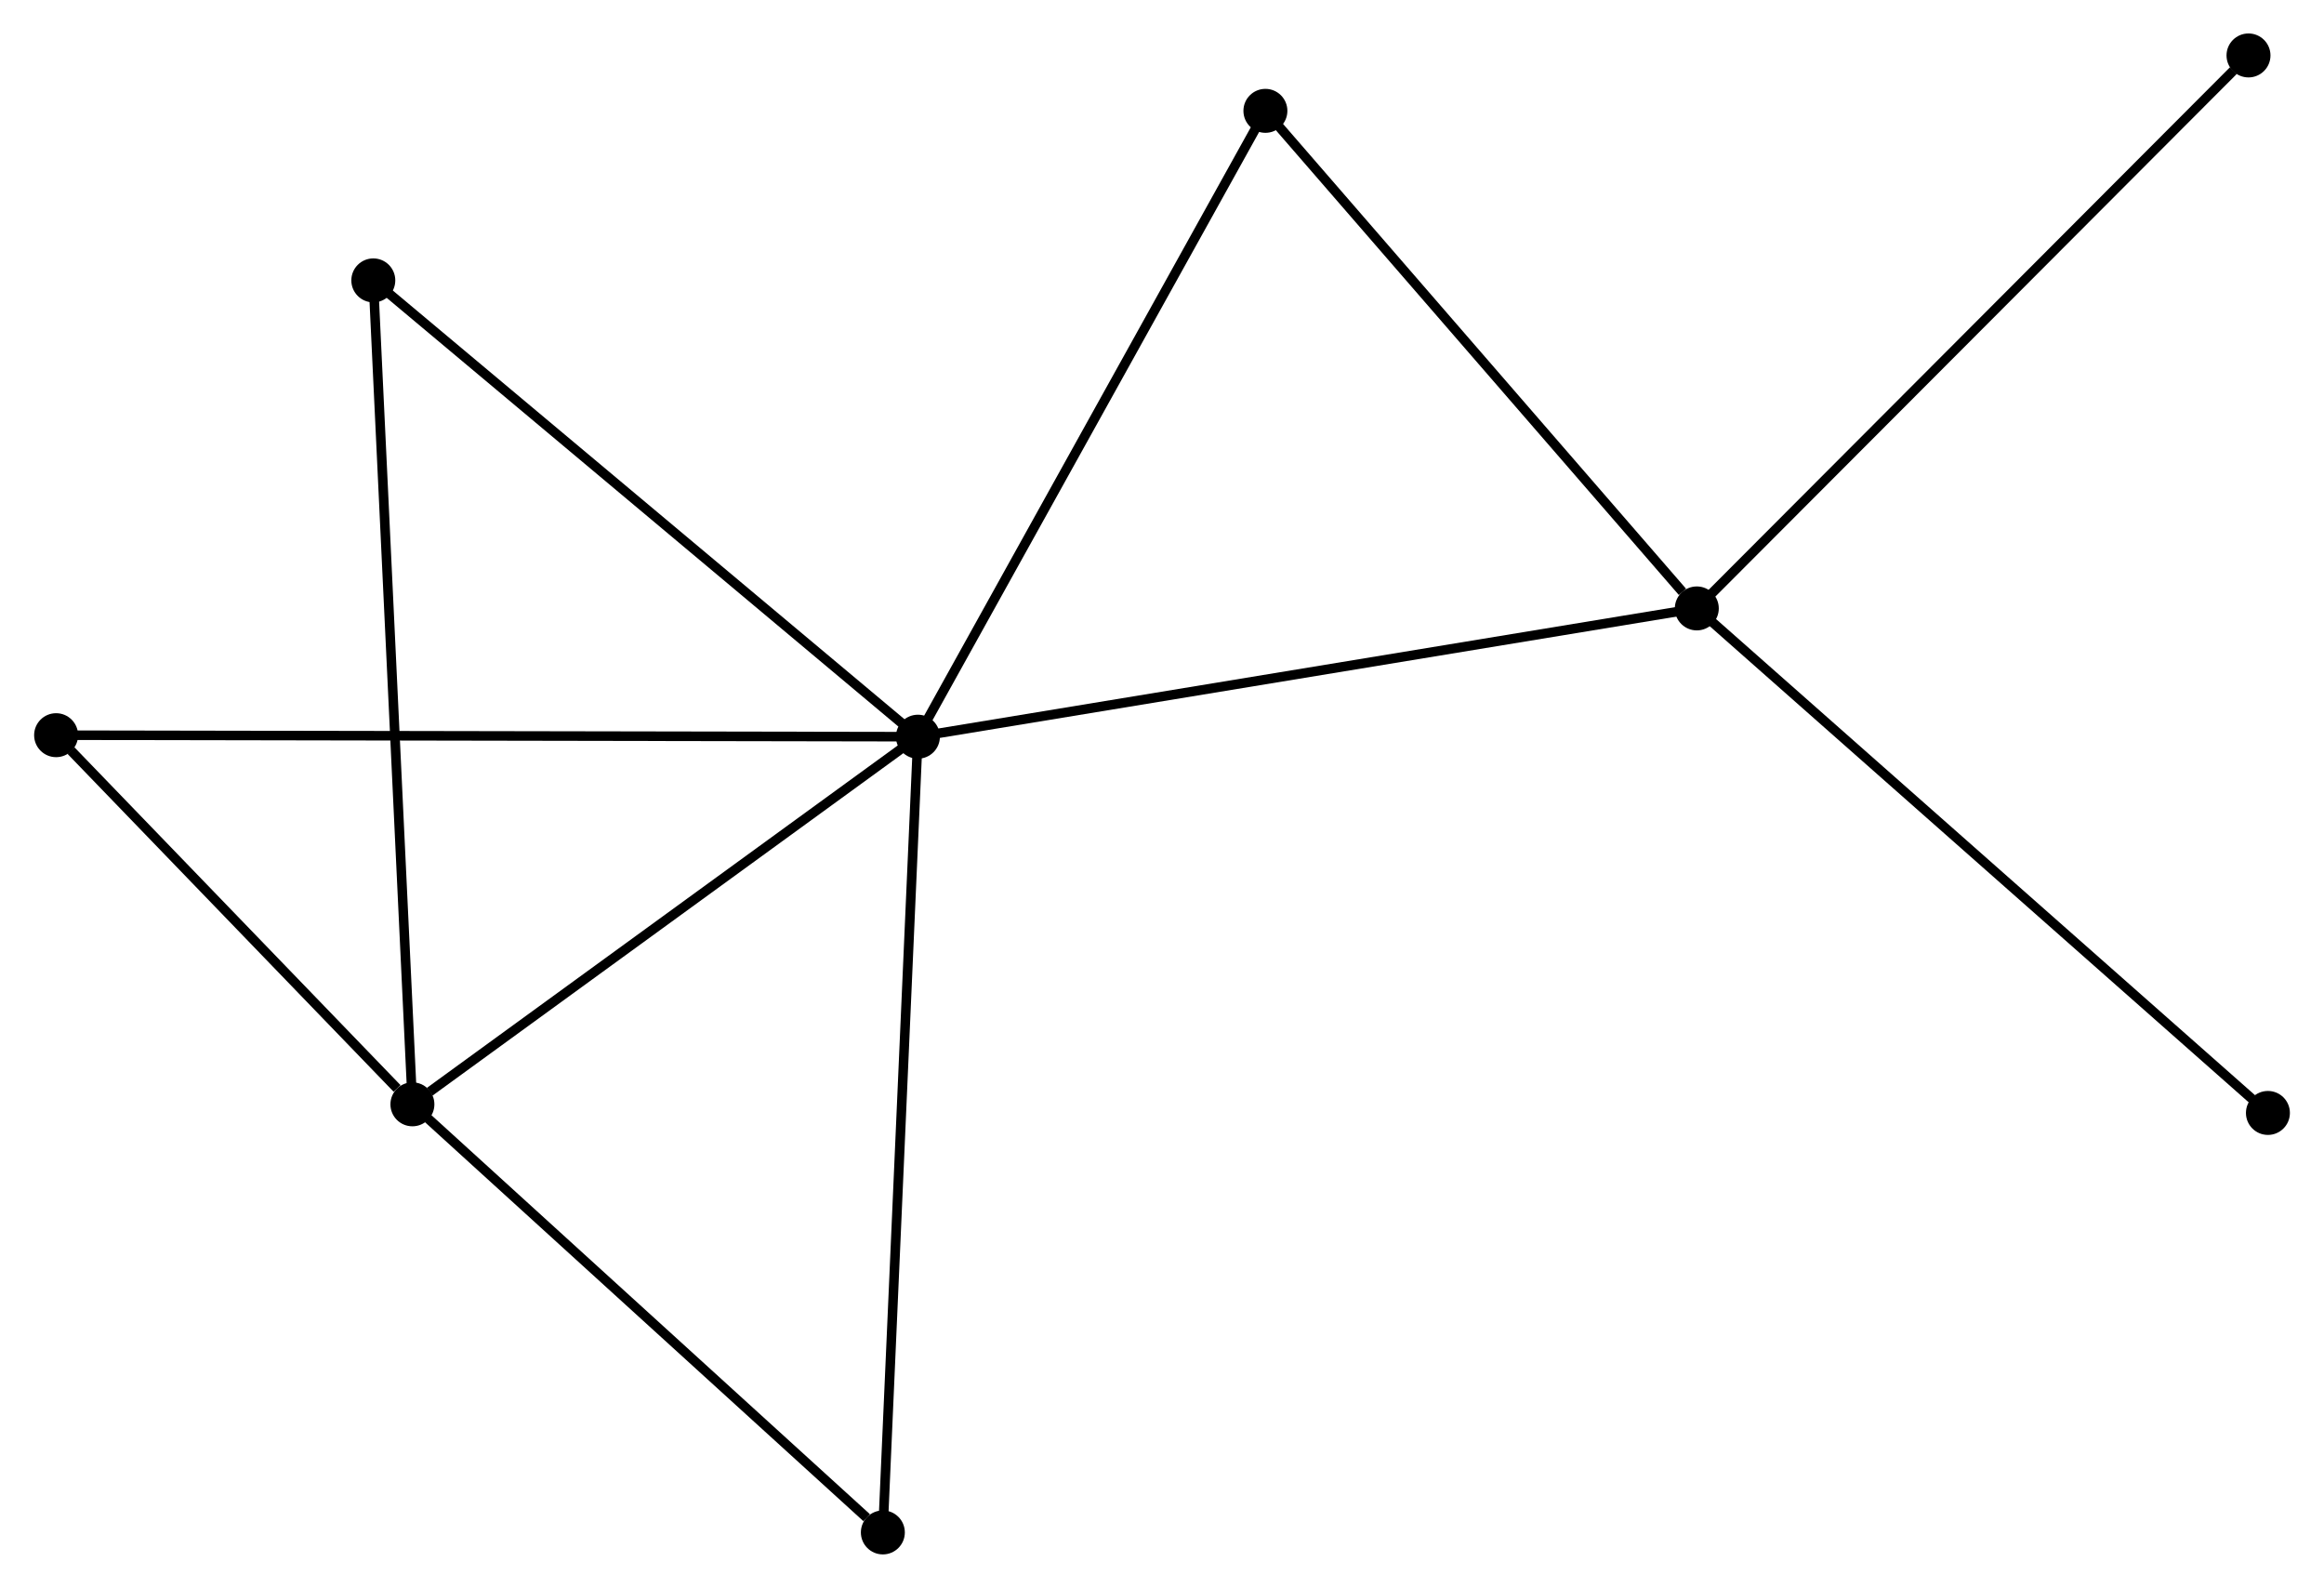<?xml version="1.0" encoding="UTF-8" standalone="no"?>
<!DOCTYPE svg PUBLIC "-//W3C//DTD SVG 1.1//EN"
 "http://www.w3.org/Graphics/SVG/1.1/DTD/svg11.dtd">
<!-- Generated by graphviz version 2.36.0 (20140111.2315)
 -->
<!-- Title: %3 Pages: 1 -->
<svg width="243pt" height="166pt"
 viewBox="0.00 0.00 243.02 166.11" xmlns="http://www.w3.org/2000/svg" xmlns:xlink="http://www.w3.org/1999/xlink">
<g id="graph0" class="graph" transform="scale(1 1) rotate(0) translate(4 162.114)">
<title>%3</title>
<!-- 0 -->
<g id="node1" class="node"><title>0</title>
<ellipse fill="black" stroke="black" cx="91.972" cy="-85.045" rx="1.8" ry="1.8"/>
</g>
<!-- 1 -->
<g id="node2" class="node"><title>1</title>
<ellipse fill="black" stroke="black" cx="173.467" cy="-98.465" rx="1.8" ry="1.8"/>
</g>
<!-- 0&#45;&#45;1 -->
<g id="edge1" class="edge"><title>0&#45;&#45;1</title>
<path fill="none" stroke="black" d="M93.986,-85.377C105.261,-87.234 160.432,-96.319 171.522,-98.145"/>
</g>
<!-- 2 -->
<g id="node3" class="node"><title>2</title>
<ellipse fill="black" stroke="black" cx="39.08" cy="-46.586" rx="1.8" ry="1.8"/>
</g>
<!-- 0&#45;&#45;2 -->
<g id="edge2" class="edge"><title>0&#45;&#45;2</title>
<path fill="none" stroke="black" d="M90.212,-83.766C82.181,-77.927 49.056,-53.84 40.901,-47.91"/>
</g>
<!-- 3 -->
<g id="node4" class="node"><title>3</title>
<ellipse fill="black" stroke="black" cx="128.329" cy="-150.518" rx="1.8" ry="1.8"/>
</g>
<!-- 0&#45;&#45;3 -->
<g id="edge3" class="edge"><title>0&#45;&#45;3</title>
<path fill="none" stroke="black" d="M92.87,-86.664C97.856,-95.643 122.087,-139.278 127.328,-148.716"/>
</g>
<!-- 4 -->
<g id="node5" class="node"><title>4</title>
<ellipse fill="black" stroke="black" cx="88.303" cy="-1.8" rx="1.8" ry="1.8"/>
</g>
<!-- 0&#45;&#45;4 -->
<g id="edge4" class="edge"><title>0&#45;&#45;4</title>
<path fill="none" stroke="black" d="M91.881,-82.987C91.373,-71.47 88.89,-15.114 88.391,-3.786"/>
</g>
<!-- 5 -->
<g id="node6" class="node"><title>5</title>
<ellipse fill="black" stroke="black" cx="34.989" cy="-132.781" rx="1.8" ry="1.8"/>
</g>
<!-- 0&#45;&#45;5 -->
<g id="edge5" class="edge"><title>0&#45;&#45;5</title>
<path fill="none" stroke="black" d="M90.563,-86.225C82.748,-92.772 44.771,-124.586 36.557,-131.467"/>
</g>
<!-- 6 -->
<g id="node7" class="node"><title>6</title>
<ellipse fill="black" stroke="black" cx="1.8" cy="-85.203" rx="1.8" ry="1.8"/>
</g>
<!-- 0&#45;&#45;6 -->
<g id="edge6" class="edge"><title>0&#45;&#45;6</title>
<path fill="none" stroke="black" d="M90.088,-85.048C78.353,-85.069 15.378,-85.179 3.673,-85.2"/>
</g>
<!-- 1&#45;&#45;3 -->
<g id="edge7" class="edge"><title>1&#45;&#45;3</title>
<path fill="none" stroke="black" d="M171.965,-100.197C164.989,-108.241 135.826,-141.872 129.53,-149.132"/>
</g>
<!-- 7 -->
<g id="node8" class="node"><title>7</title>
<ellipse fill="black" stroke="black" cx="231.191" cy="-156.314" rx="1.8" ry="1.8"/>
</g>
<!-- 1&#45;&#45;7 -->
<g id="edge8" class="edge"><title>1&#45;&#45;7</title>
<path fill="none" stroke="black" d="M174.893,-99.895C182.81,-107.829 221.282,-146.383 229.602,-154.721"/>
</g>
<!-- 8 -->
<g id="node9" class="node"><title>8</title>
<ellipse fill="black" stroke="black" cx="233.223" cy="-45.684" rx="1.8" ry="1.8"/>
</g>
<!-- 1&#45;&#45;8 -->
<g id="edge9" class="edge"><title>1&#45;&#45;8</title>
<path fill="none" stroke="black" d="M174.944,-97.16C183.139,-89.922 222.965,-54.745 231.578,-47.137"/>
</g>
<!-- 2&#45;&#45;4 -->
<g id="edge10" class="edge"><title>2&#45;&#45;4</title>
<path fill="none" stroke="black" d="M40.718,-45.096C48.191,-38.296 79.019,-10.248 86.609,-3.342"/>
</g>
<!-- 2&#45;&#45;5 -->
<g id="edge11" class="edge"><title>2&#45;&#45;5</title>
<path fill="none" stroke="black" d="M38.994,-48.386C38.467,-59.507 35.654,-118.768 35.088,-130.691"/>
</g>
<!-- 2&#45;&#45;6 -->
<g id="edge12" class="edge"><title>2&#45;&#45;6</title>
<path fill="none" stroke="black" d="M37.478,-48.245C31.346,-54.597 9.404,-77.326 3.354,-83.593"/>
</g>
</g>
</svg>
